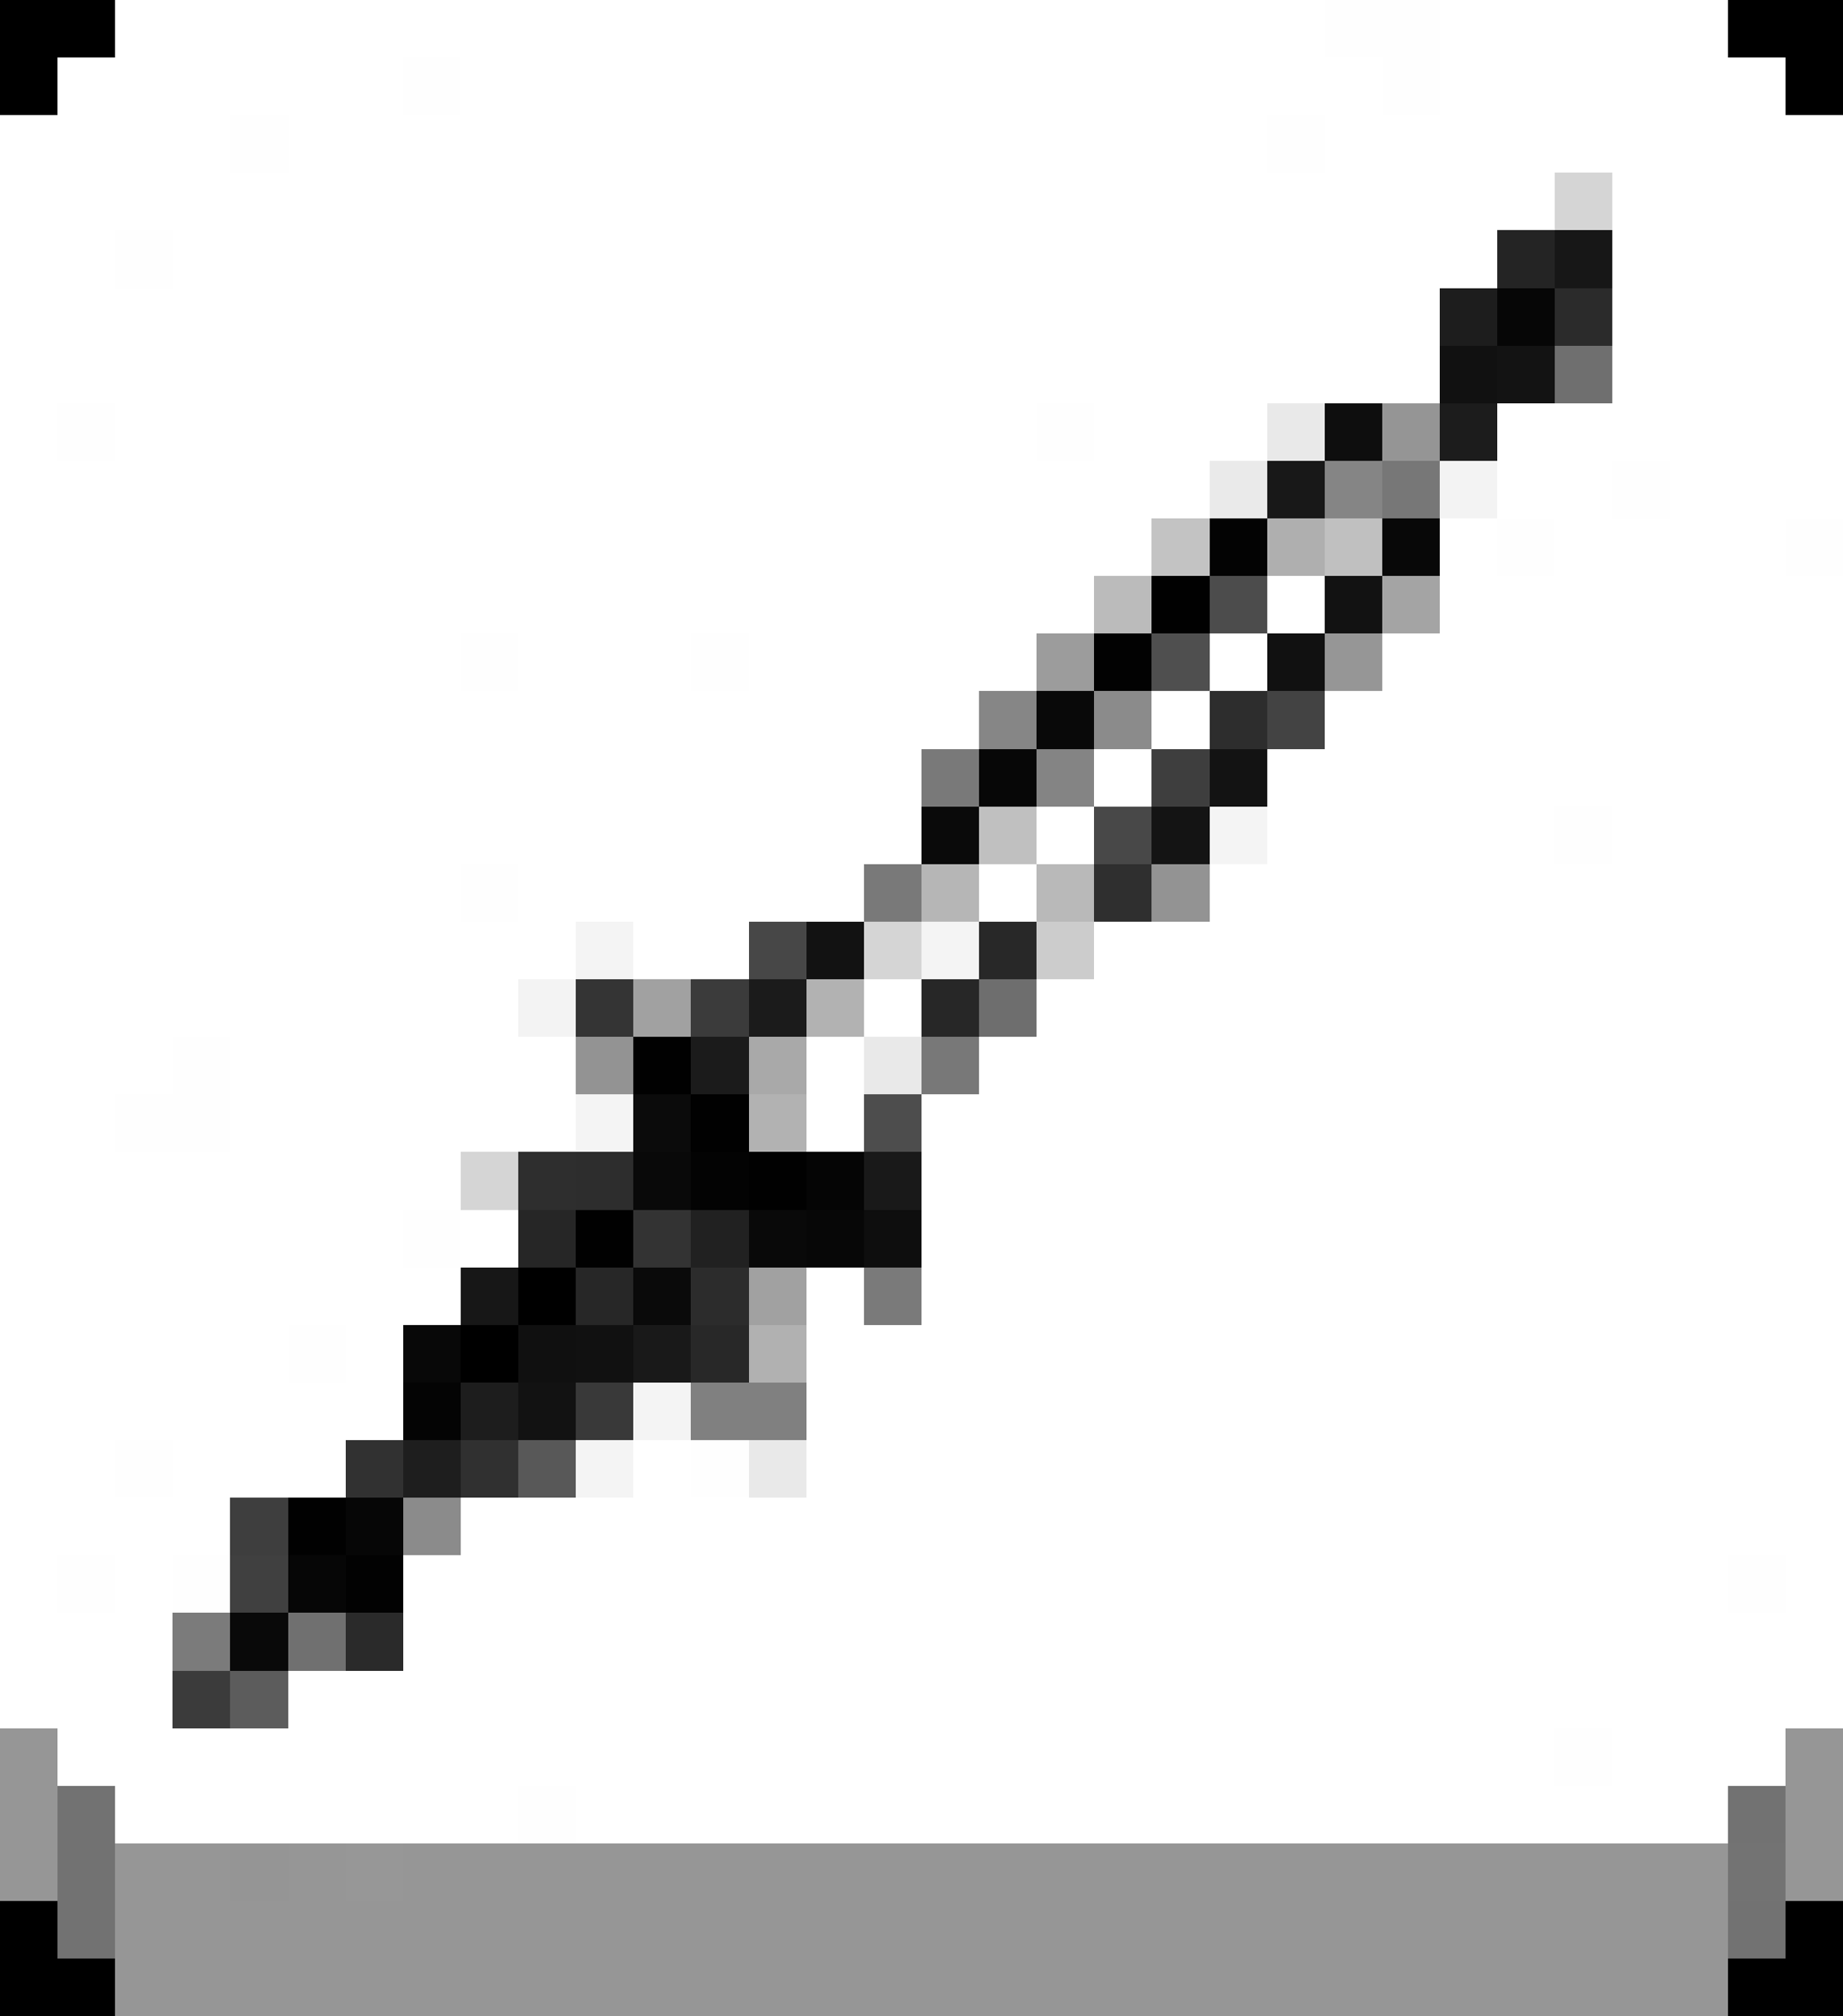 <svg xmlns="http://www.w3.org/2000/svg" viewBox="0 -0.5 32 35" shape-rendering="crispEdges">
<path stroke="#000000" d="M0 0h2M30 0h2M0 1h1M31 1h1M9 22h1M8 23h1M0 33h1M31 33h1M0 34h2M30 34h2" />
<path stroke="#ffffff" d="M2 0h21M25 0h5M1 1h6M8 1h16M25 1h6M0 2h4M5 2h17M23 2h9M0 3h27M28 3h4M0 4h2M3 4h23M28 4h4M0 5h25M28 5h4M0 6h25M28 6h4M0 7h1M2 7h16M19 7h3M26 7h6M0 8h21M26 8h2M29 8h3M0 9h20M25 9h1M27 9h4M0 10h19M22 10h1M25 10h7M0 11h8M9 11h3M13 11h5M21 11h1M24 11h8M0 12h17M20 12h1M23 12h9M0 13h16M19 13h1M22 13h10M0 14h16M18 14h1M22 14h5M28 14h4M0 15h8M9 15h6M17 15h1M21 15h11M0 16h10M11 16h2M19 16h13M0 17h9M15 17h1M18 17h14M0 18h3M4 18h6M14 18h1M17 18h15M0 19h2M4 19h6M14 19h1M16 19h16M0 20h8M16 20h16M0 21h7M8 21h1M16 21h16M0 22h8M14 22h1M16 22h16M0 23h5M6 23h1M14 23h18M0 24h7M14 24h18M0 25h2M3 25h3M11 25h1M14 25h18M0 26h4M8 26h24M0 27h1M2 27h1M7 27h23M31 27h1M0 28h3M7 28h25M0 29h3M5 29h27M1 30h26M28 30h3M2 31h7M10 31h20" />
<path stroke="#fefefe" d="M23 0h2M7 1h1M24 1h1M4 2h1M22 2h1M2 4h1M1 7h1M18 7h1M28 8h1M26 9h1M31 9h1M8 11h1M12 11h1M27 14h1M8 15h1M3 18h1M2 19h2M7 21h1M5 23h1M2 25h1M12 25h1M1 27h1M3 27h1M30 27h1M27 30h1M9 31h1" />
<path stroke="#d5d5d5" d="M27 3h1M15 16h1M8 20h1" />
<path stroke="#242424" d="M26 4h1" />
<path stroke="#171717" d="M27 4h1M8 22h1" />
<path stroke="#1d1d1d" d="M25 5h1M8 24h1" />
<path stroke="#060606" d="M26 5h1M6 26h1M5 27h1" />
<path stroke="#2b2b2b" d="M27 5h1" />
<path stroke="#111111" d="M25 6h1M22 11h1M10 23h1" />
<path stroke="#131313" d="M26 6h1M21 13h1" />
<path stroke="#6f6f6f" d="M27 6h1" />
<path stroke="#e9e9e9" d="M22 7h1M15 18h1M13 25h1" />
<path stroke="#0e0e0e" d="M23 7h1M15 21h1" />
<path stroke="#959595" d="M24 7h1M4 32h1" />
<path stroke="#1c1c1c" d="M25 7h1" />
<path stroke="#eaeaea" d="M21 8h1" />
<path stroke="#181818" d="M22 8h1" />
<path stroke="#858585" d="M23 8h1" />
<path stroke="#777777" d="M24 8h1" />
<path stroke="#f3f3f3" d="M25 8h1M9 17h1" />
<path stroke="#c3c3c3" d="M20 9h1" />
<path stroke="#030303" d="M21 9h1M12 20h1" />
<path stroke="#afafaf" d="M22 9h1" />
<path stroke="#c0c0c0" d="M23 9h1M17 14h1" />
<path stroke="#080808" d="M24 9h1M7 23h1" />
<path stroke="#bbbbbb" d="M19 10h1" />
<path stroke="#010101" d="M20 10h1M11 18h1M12 19h1M13 20h1M10 21h1M5 26h1" />
<path stroke="#4c4c4c" d="M21 10h1" />
<path stroke="#121212" d="M23 10h1M14 16h1M9 24h1" />
<path stroke="#a4a4a4" d="M24 10h1" />
<path stroke="#9c9c9c" d="M18 11h1" />
<path stroke="#020202" d="M19 11h1M6 27h1" />
<path stroke="#4f4f4f" d="M20 11h1" />
<path stroke="#969696" d="M23 11h1M0 30h1M31 30h1M0 31h1M31 31h1M0 32h1M2 32h2M5 32h1M7 32h23M31 32h1M2 33h28M2 34h28" />
<path stroke="#868686" d="M17 12h1" />
<path stroke="#090909" d="M18 12h1M11 20h1M13 21h1M4 28h1" />
<path stroke="#8b8b8b" d="M19 12h1M7 26h1" />
<path stroke="#2d2d2d" d="M21 12h1M10 20h1" />
<path stroke="#434343" d="M22 12h1" />
<path stroke="#797979" d="M16 13h1M15 15h1" />
<path stroke="#070707" d="M17 13h1M14 21h1" />
<path stroke="#848484" d="M18 13h1" />
<path stroke="#3e3e3e" d="M20 13h1M4 26h1" />
<path stroke="#0a0a0a" d="M16 14h1M11 22h1" />
<path stroke="#484848" d="M19 14h1" />
<path stroke="#141414" d="M20 14h1" />
<path stroke="#f4f4f4" d="M21 14h1M10 16h1M16 16h1M10 19h1M11 24h1M10 25h1" />
<path stroke="#b6b6b6" d="M16 15h1" />
<path stroke="#b9b9b9" d="M18 15h1" />
<path stroke="#2f2f2f" d="M19 15h1" />
<path stroke="#939393" d="M20 15h1M10 18h1" />
<path stroke="#474747" d="M13 16h1" />
<path stroke="#282828" d="M17 16h1M12 23h1" />
<path stroke="#cccccc" d="M18 16h1" />
<path stroke="#343434" d="M10 17h1" />
<path stroke="#a1a1a1" d="M11 17h1M13 22h1" />
<path stroke="#3b3b3b" d="M12 17h1M3 29h1" />
<path stroke="#1b1b1b" d="M13 17h1M12 18h1" />
<path stroke="#b2b2b2" d="M14 17h1M13 19h1" />
<path stroke="#272727" d="M16 17h1M10 22h1" />
<path stroke="#6e6e6e" d="M17 17h1" />
<path stroke="#a9a9a9" d="M13 18h1" />
<path stroke="#787878" d="M16 18h1" />
<path stroke="#0b0b0b" d="M11 19h1" />
<path stroke="#4d4d4d" d="M15 19h1" />
<path stroke="#2e2e2e" d="M9 20h1" />
<path stroke="#050505" d="M14 20h1" />
<path stroke="#191919" d="M15 20h1M11 23h1" />
<path stroke="#262626" d="M9 21h1" />
<path stroke="#333333" d="M11 21h1" />
<path stroke="#212121" d="M12 21h1" />
<path stroke="#2c2c2c" d="M12 22h1" />
<path stroke="#7a7a7a" d="M15 22h1" />
<path stroke="#101010" d="M9 23h1" />
<path stroke="#b1b1b1" d="M13 23h1" />
<path stroke="#040404" d="M7 24h1" />
<path stroke="#393939" d="M10 24h1" />
<path stroke="#808080" d="M12 24h2" />
<path stroke="#313131" d="M6 25h1" />
<path stroke="#1e1e1e" d="M7 25h1" />
<path stroke="#303030" d="M8 25h1" />
<path stroke="#585858" d="M9 25h1" />
<path stroke="#404040" d="M4 27h1" />
<path stroke="#7b7b7b" d="M3 28h1" />
<path stroke="#707070" d="M5 28h1" />
<path stroke="#2a2a2a" d="M6 28h1" />
<path stroke="#5c5c5c" d="M4 29h1" />
<path stroke="#727272" d="M1 31h1M30 31h1M1 32h1M1 33h1M30 33h1" />
<path stroke="#979797" d="M6 32h1" />
<path stroke="#737373" d="M30 32h1" />
</svg>